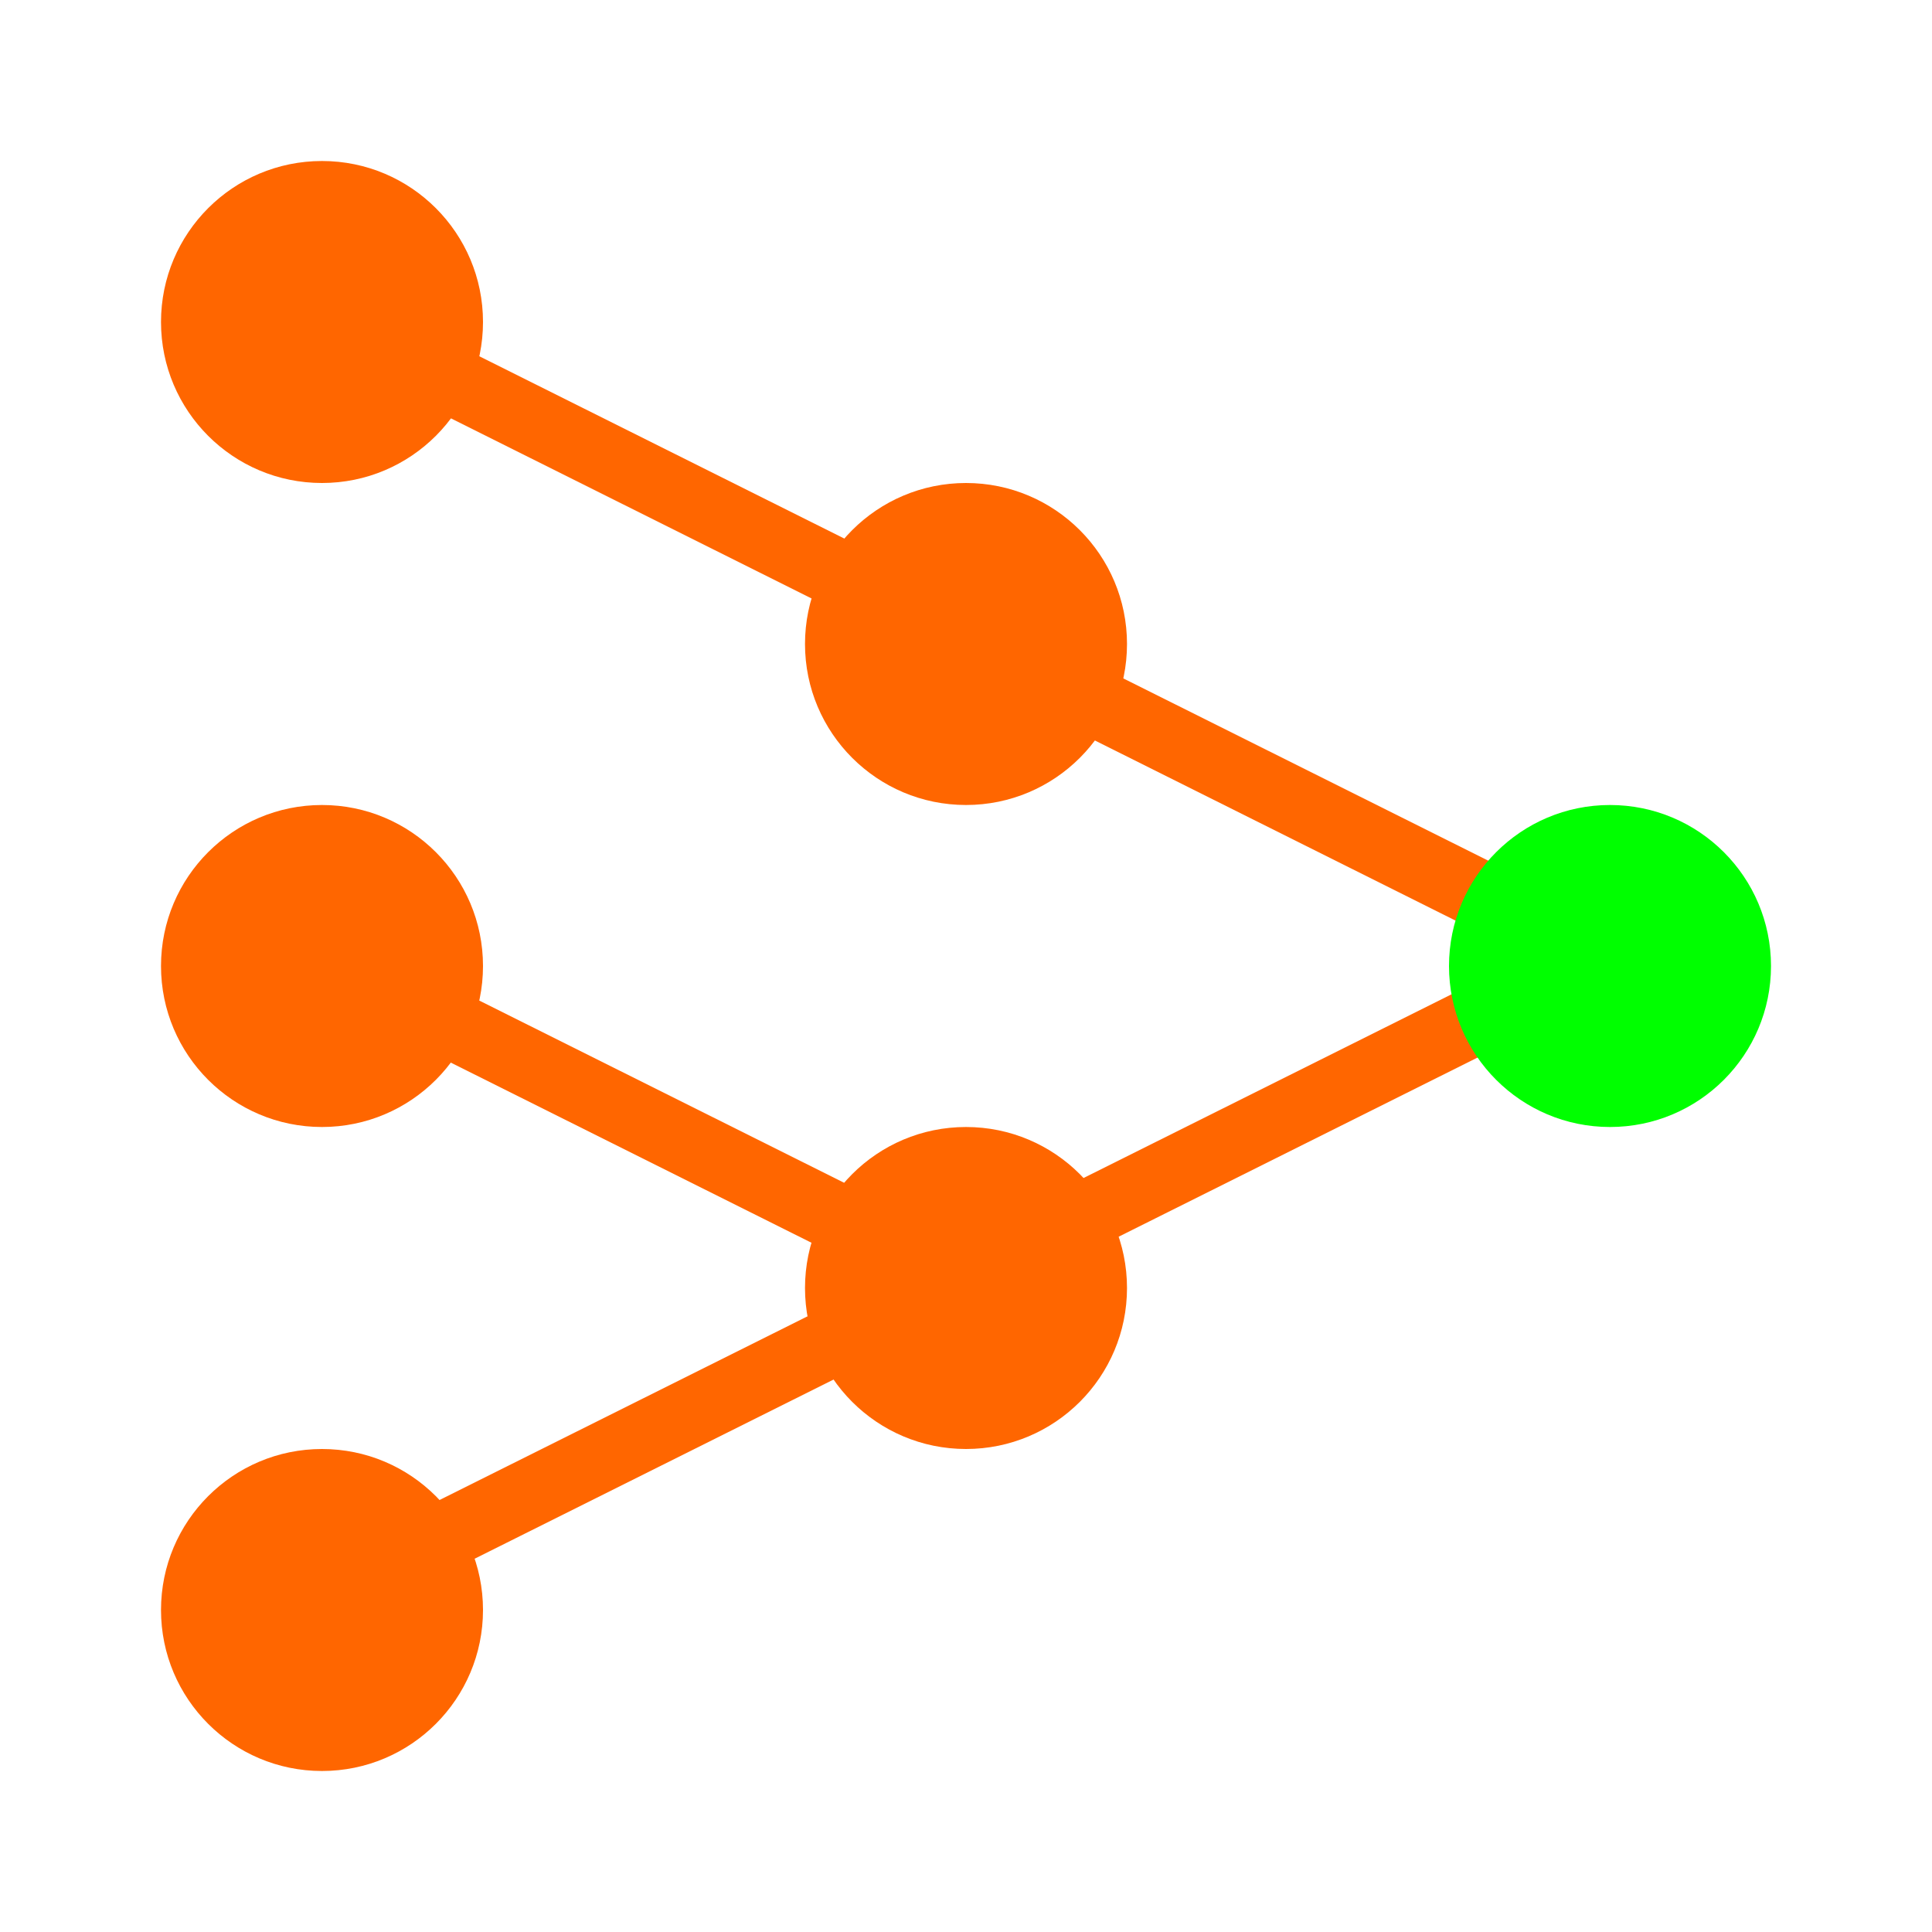 <?xml version="1.0" encoding="UTF-8" standalone="no"?>
<!-- Created with Inkscape (http://www.inkscape.org/) -->

<svg
   version="1.1"
   id="svg132"
   width="120mm"
   height="120mm"
   viewBox="0 0 453.543 453.543"
   xmlns="http://www.w3.org/2000/svg"
   xmlns:svg="http://www.w3.org/2000/svg">
  <defs
     id="defs136" />
  <g
     id="g138">
    <rect
       style="fill:#ff6600;stroke:#1a1a1a;stroke-width:0"
       id="rect556"
       width="181.464"
       height="16.012"
       x="79.2"
       y="361.036"
       rx="7.928"
       transform="rotate(-26.529)" />
    <rect
       style="fill:#ff6600;stroke:#1a1a1a;stroke-width:0"
       id="rect502"
       width="181.464"
       height="16.012"
       x="259.842"
       y="-40.652"
       rx="7.928"
       transform="matrix(0.895,0.447,0.447,-0.895,0,0)" />
    <circle
       style="fill:#ff6600;stroke:#1a1a1a;stroke-width:0"
       id="path426"
       cx="226.772"
       cy="302.362"
       r="37.795" />
    <circle
       style="fill:#00ff00;stroke:#1a1a1a;stroke-width:0"
       id="path428"
       cx="377.953"
       cy="226.772"
       r="37.795" />
    <circle
       style="fill:#ff6600;stroke:#1a1a1a;stroke-width:0"
       id="circle498"
       cx="226.772"
       cy="151.181"
       r="37.795" />
    <rect
       style="fill:#ff6600;stroke:#1a1a1a;stroke-width:0"
       id="rect562"
       width="181.464"
       height="16.012"
       x="-89.825"
       y="361.143"
       rx="7.928"
       transform="rotate(-26.529)" />
    <rect
       style="fill:#ff6600;stroke:#1a1a1a;stroke-width:0"
       id="rect564"
       width="181.464"
       height="16.012"
       x="158.342"
       y="-175.808"
       rx="7.928"
       transform="matrix(0.895,0.447,0.447,-0.895,0,0)" />
    <circle
       style="fill:#ff6600;stroke:#1a1a1a;stroke-width:0"
       id="circle566"
       cx="75.591"
       cy="377.953"
       r="37.795" />
    <circle
       style="fill:#ff6600;stroke:#1a1a1a;stroke-width:0"
       id="circle568"
       cx="75.591"
       cy="226.772"
       r="37.795" />
    <rect
       style="fill:#ff6600;stroke:#1a1a1a;stroke-width:0"
       id="rect570"
       width="181.464"
       height="16.012"
       x="90.817"
       y="-40.545"
       rx="7.928"
       transform="matrix(0.895,0.447,0.447,-0.895,0,0)" />
    <circle
       style="fill:#ff6600;stroke:#1a1a1a;stroke-width:0"
       id="circle572"
       cx="75.591"
       cy="75.591"
       r="37.795" />
  </g>
</svg>
